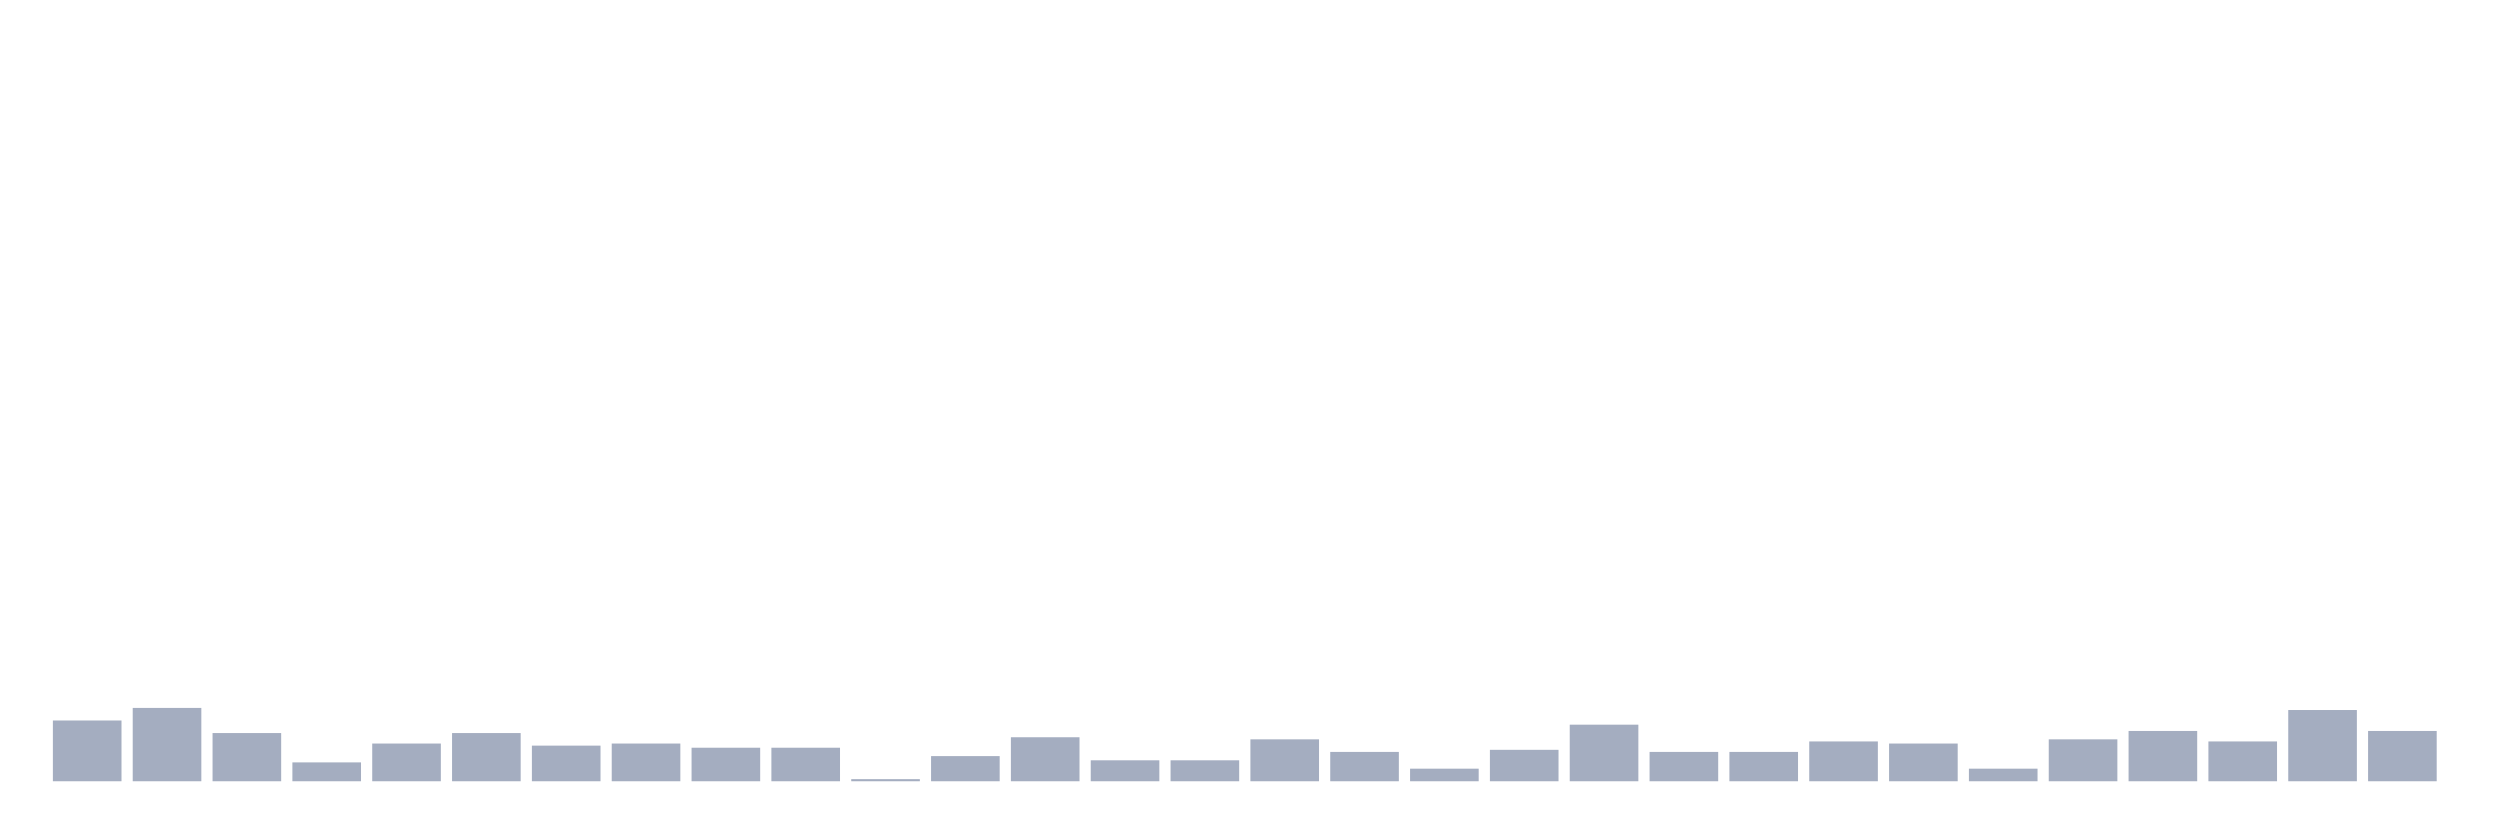 <svg xmlns="http://www.w3.org/2000/svg" viewBox="0 0 480 160"><g transform="translate(10,10)"><rect class="bar" x="0.153" width="13.175" y="128.333" height="11.667" fill="rgb(164,173,192)"></rect><rect class="bar" x="15.482" width="13.175" y="125.92" height="14.08" fill="rgb(164,173,192)"></rect><rect class="bar" x="30.81" width="13.175" y="130.747" height="9.253" fill="rgb(164,173,192)"></rect><rect class="bar" x="46.138" width="13.175" y="136.379" height="3.621" fill="rgb(164,173,192)"></rect><rect class="bar" x="61.466" width="13.175" y="132.759" height="7.241" fill="rgb(164,173,192)"></rect><rect class="bar" x="76.794" width="13.175" y="130.747" height="9.253" fill="rgb(164,173,192)"></rect><rect class="bar" x="92.123" width="13.175" y="133.161" height="6.839" fill="rgb(164,173,192)"></rect><rect class="bar" x="107.451" width="13.175" y="132.759" height="7.241" fill="rgb(164,173,192)"></rect><rect class="bar" x="122.779" width="13.175" y="133.563" height="6.437" fill="rgb(164,173,192)"></rect><rect class="bar" x="138.107" width="13.175" y="133.563" height="6.437" fill="rgb(164,173,192)"></rect><rect class="bar" x="153.436" width="13.175" y="139.598" height="0.402" fill="rgb(164,173,192)"></rect><rect class="bar" x="168.764" width="13.175" y="135.172" height="4.828" fill="rgb(164,173,192)"></rect><rect class="bar" x="184.092" width="13.175" y="131.552" height="8.448" fill="rgb(164,173,192)"></rect><rect class="bar" x="199.42" width="13.175" y="135.977" height="4.023" fill="rgb(164,173,192)"></rect><rect class="bar" x="214.748" width="13.175" y="135.977" height="4.023" fill="rgb(164,173,192)"></rect><rect class="bar" x="230.077" width="13.175" y="131.954" height="8.046" fill="rgb(164,173,192)"></rect><rect class="bar" x="245.405" width="13.175" y="134.368" height="5.632" fill="rgb(164,173,192)"></rect><rect class="bar" x="260.733" width="13.175" y="137.586" height="2.414" fill="rgb(164,173,192)"></rect><rect class="bar" x="276.061" width="13.175" y="133.966" height="6.034" fill="rgb(164,173,192)"></rect><rect class="bar" x="291.39" width="13.175" y="129.138" height="10.862" fill="rgb(164,173,192)"></rect><rect class="bar" x="306.718" width="13.175" y="134.368" height="5.632" fill="rgb(164,173,192)"></rect><rect class="bar" x="322.046" width="13.175" y="134.368" height="5.632" fill="rgb(164,173,192)"></rect><rect class="bar" x="337.374" width="13.175" y="132.356" height="7.644" fill="rgb(164,173,192)"></rect><rect class="bar" x="352.702" width="13.175" y="132.759" height="7.241" fill="rgb(164,173,192)"></rect><rect class="bar" x="368.031" width="13.175" y="137.586" height="2.414" fill="rgb(164,173,192)"></rect><rect class="bar" x="383.359" width="13.175" y="131.954" height="8.046" fill="rgb(164,173,192)"></rect><rect class="bar" x="398.687" width="13.175" y="130.345" height="9.655" fill="rgb(164,173,192)"></rect><rect class="bar" x="414.015" width="13.175" y="132.356" height="7.644" fill="rgb(164,173,192)"></rect><rect class="bar" x="429.344" width="13.175" y="126.322" height="13.678" fill="rgb(164,173,192)"></rect><rect class="bar" x="444.672" width="13.175" y="130.345" height="9.655" fill="rgb(164,173,192)"></rect></g></svg>